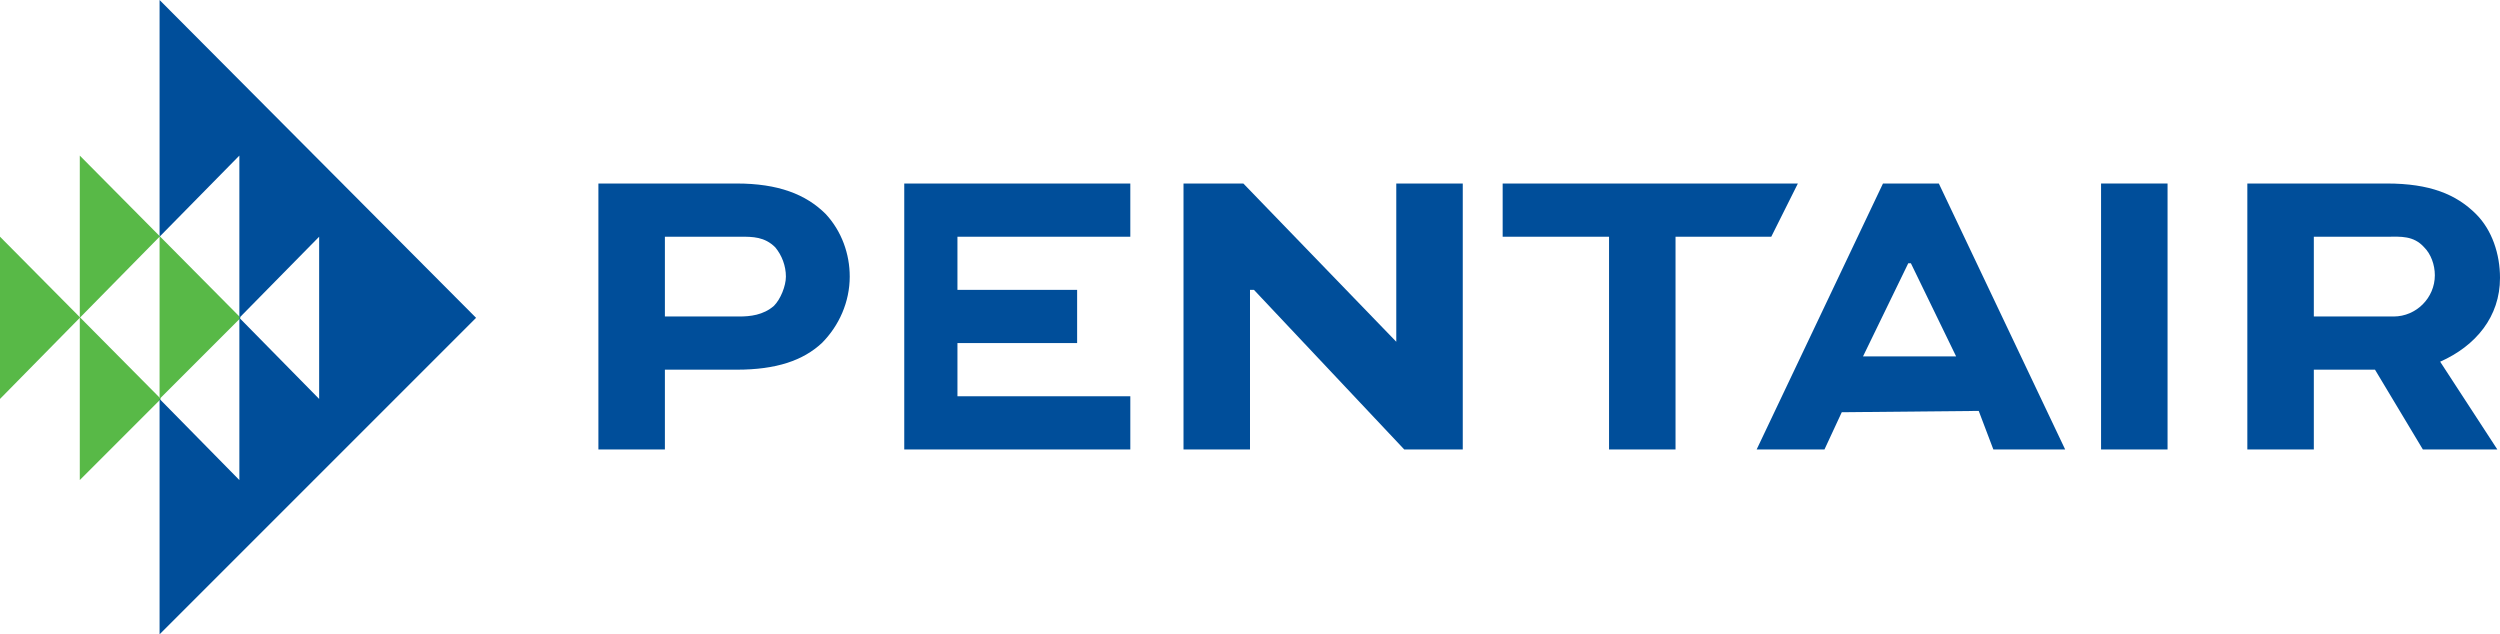 <?xml version="1.0" encoding="utf-8"?>
<!-- Generator: Adobe Illustrator 17.1.0, SVG Export Plug-In . SVG Version: 6.00 Build 0)  -->
<!DOCTYPE svg PUBLIC "-//W3C//DTD SVG 1.1//EN" "http://www.w3.org/Graphics/SVG/1.1/DTD/svg11.dtd">
<svg version="1.1" id="Layer_1" xmlns="http://www.w3.org/2000/svg" xmlns:xlink="http://www.w3.org/1999/xlink" x="0px" y="0px"
	 viewBox="0 0 188 47.7" enable-background="new 0 0 188 47.7" xml:space="preserve">
<g>
	<g>
		<polygon fill-rule="evenodd" clip-rule="evenodd" fill="#58B947" points="12.1,30 6,36.1 6,23.9 0,30 0,17.8 		"/>
		<polygon fill-rule="evenodd" clip-rule="evenodd" fill="#58B947" points="6,11.7 6,23.9 12,17.8 12,30 18.1,23.9 		"/>
		<polygon fill-rule="evenodd" clip-rule="evenodd" fill="#004E9A" points="24,17.8 24,30 18,23.9 18,36.1 12,30 12,47.7 35.8,23.9 
			12,0 12,17.8 18,11.7 18,23.9 		"/>
	</g>
	<g>
		<path fill="#004E9A" d="M45,33.8v-20h10.4c3.1,0,5.2,0.8,6.7,2.3c1.2,1.3,1.8,3,1.8,4.7c0,1.9-0.8,3.7-2.1,5c-1.4,1.3-3.4,2-6.4,2
			H50v6H45z M50,17.8v6h5.6c0.8,0,1.8-0.1,2.6-0.8c0.5-0.5,0.9-1.5,0.9-2.2c0-0.8-0.3-1.6-0.8-2.2c-0.8-0.8-1.7-0.8-2.6-0.8H50z"/>
		<path fill="#004E9A" d="M81,25.8h-9v4h13v4H68v-20h17v4H72v4h9V25.8z"/>
		<polygon fill="#004E9A" points="105,13.8 105,25.7 93.5,13.8 89,13.8 89,33.8 94,33.8 94,21.8 94.3,21.8 105.6,33.8 110,33.8 
			110,13.8 		"/>
		<path fill="#004E9A" d="M113,13.8h22.2l-2,4H126v16h-5v-16h-8V13.8z"/>
		<path fill="#004E9A" d="M145.8,13.8h-4.2l-9.5,20h5.1l1.3-2.8l10.3-0.1l1.1,2.9h5.4L145.8,13.8z M140.1,26.8l3.4-7h0.2l3.4,7
			H140.1z"/>
		<path fill="#004E9A" d="M158,33.8v-20h5v20H158z"/>
		<path fill="#004E9A" d="M169,33.8v-20h10.5c3.2,0,5.2,0.8,6.7,2.3c1.2,1.2,1.8,3,1.8,4.8c0,2.9-1.8,5.1-4.5,6.3l4.3,6.6h-5.6
			l-3.6-6H174v6H169z M174,17.8v6h6c1.7,0,3.1-1.4,3.1-3.1c0-0.8-0.3-1.6-0.8-2.1c-0.8-0.9-1.8-0.8-2.7-0.8H174z"/>
	</g>
</g>
</svg>
